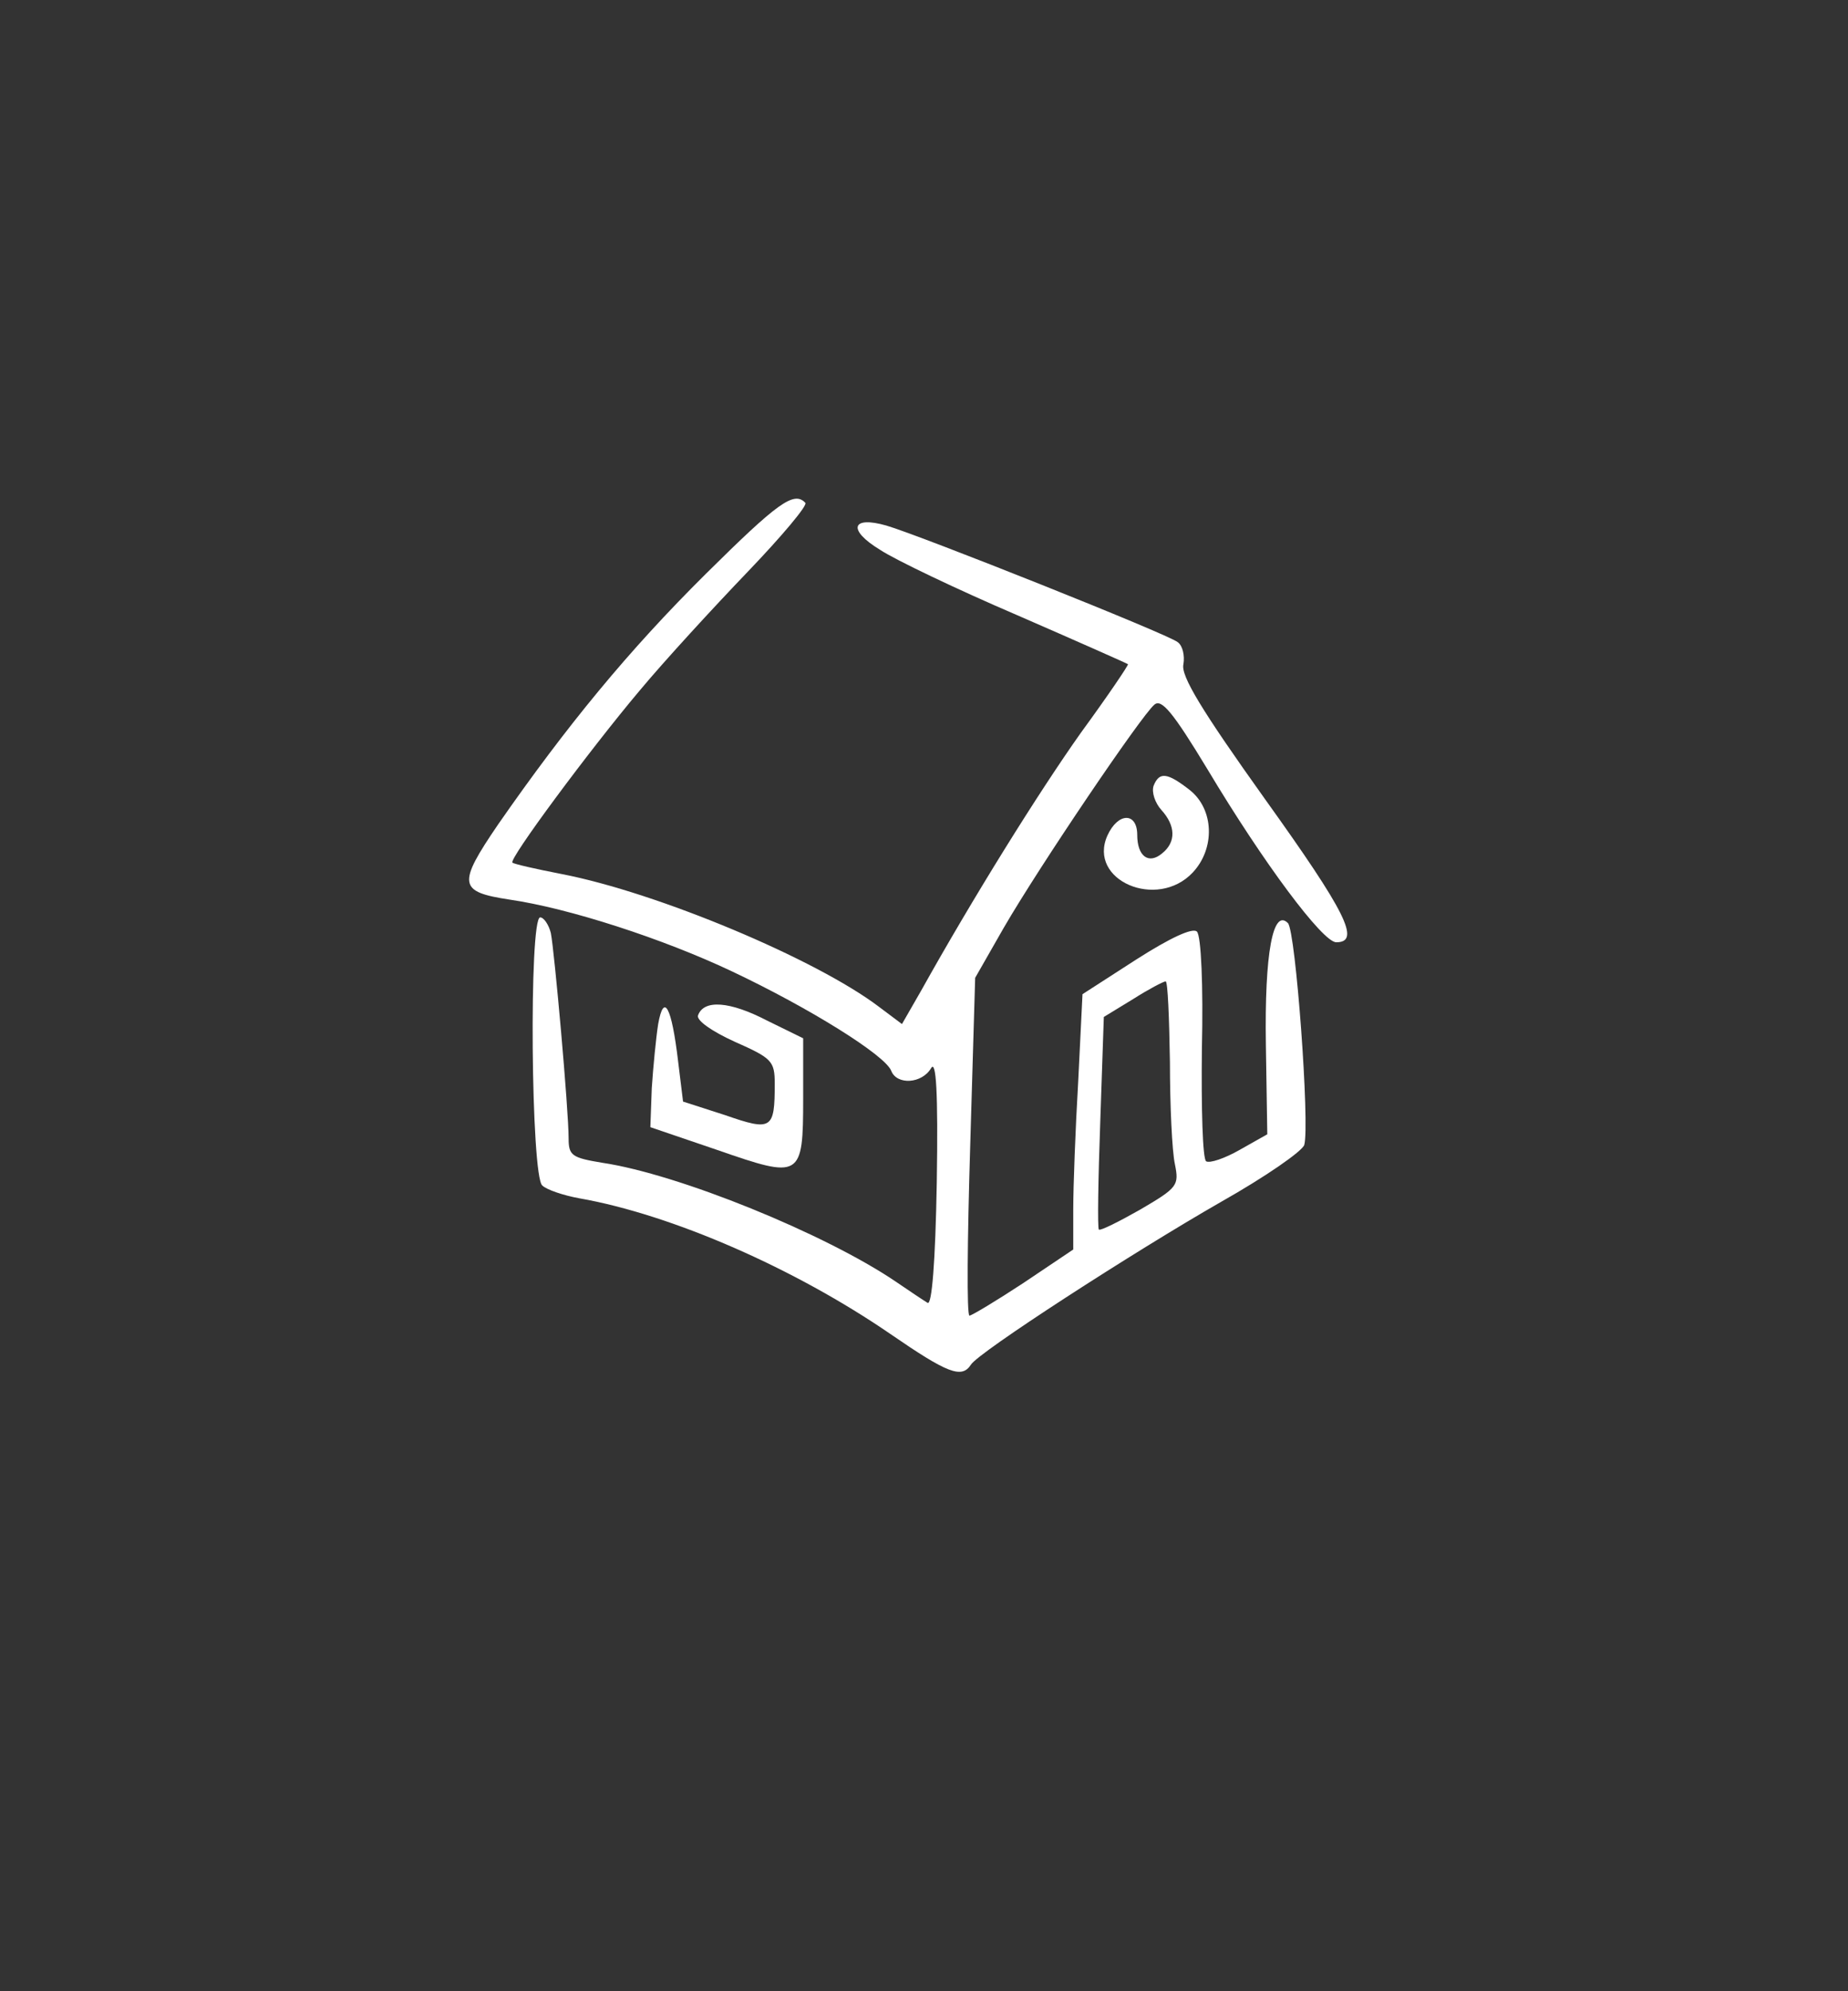 <?xml version="1.0" standalone="no"?>
<!DOCTYPE svg PUBLIC "-//W3C//DTD SVG 20010904//EN"
 "http://www.w3.org/TR/2001/REC-SVG-20010904/DTD/svg10.dtd">
<svg version="1.0" xmlns="http://www.w3.org/2000/svg"
 width="260pt" height="280pt" viewBox="0 0 260 280"
 preserveAspectRatio="xMidYMid meet">

<rect x="0" y="0" width="260" height="280" fill="#333333" stroke="none"/>

<g transform="translate(0,280) scale(0.1,-0.1)"
fill="#fff" stroke="none">
<path d="M993 1993 c-109 -108 -196 -214 -292 -352 -58 -85 -56 -95 16 -106
83 -12 216 -55 313 -101 108 -51 216 -118 224 -140 8 -20 43 -18 56 4 7 12 10
-32 8 -160 -2 -114 -7 -174 -13 -170 -5 3 -26 17 -45 30 -99 67 -305 151 -413
167 -42 7 -47 10 -47 34 0 41 -20 264 -25 289 -3 12 -10 22 -15 22 -16 0 -13
-365 3 -377 6 -6 30 -14 52 -18 131 -23 304 -99 438 -191 80 -55 100 -63 113
-43 10 17 228 158 352 229 62 35 114 71 117 80 8 28 -12 301 -23 312 -21 21
-33 -42 -31 -171 l2 -126 -39 -22 c-21 -12 -42 -19 -47 -16 -5 3 -7 74 -6 159
2 87 -1 158 -7 164 -6 6 -38 -9 -85 -39 l-76 -49 -6 -122 c-4 -68 -7 -149 -7
-180 l0 -57 -70 -47 c-38 -25 -73 -46 -76 -46 -4 0 -3 107 1 238 l7 237 40 70
c51 88 194 299 212 314 10 9 26 -10 75 -91 79 -132 162 -243 181 -243 35 0 14
42 -100 201 -90 126 -119 174 -115 190 2 12 -1 26 -8 31 -13 11 -362 150 -410
164 -49 14 -55 -6 -9 -34 21 -14 109 -56 193 -92 85 -37 155 -68 156 -69 1 -1
-28 -44 -66 -96 -61 -86 -153 -234 -225 -363 l-27 -47 -32 24 c-88 67 -312
161 -447 187 -36 7 -67 14 -69 16 -6 4 109 159 179 242 35 42 104 117 152 167
48 50 85 94 81 97 -16 17 -39 0 -140 -100z m653 -686 c0 -61 3 -126 7 -144 6
-30 4 -33 -49 -64 -30 -17 -56 -30 -58 -28 -2 2 -1 70 2 152 l5 147 41 25 c22
14 43 25 46 25 3 0 5 -51 6 -113z"/>
<path d="M1623 1695 c-3 -9 2 -24 11 -34 20 -22 21 -45 1 -61 -19 -16 -35 -4
-35 26 0 32 -27 32 -42 -1 -28 -63 70 -105 120 -52 32 34 30 89 -4 116 -32 25
-43 26 -51 6z"/>
<path d="M926 1360 c-3 -19 -7 -60 -9 -90 l-2 -55 94 -32 c118 -41 121 -40
121 73 l0 84 -51 25 c-52 27 -89 30 -97 7 -2 -7 19 -22 52 -37 52 -23 56 -27
56 -59 0 -64 -4 -67 -70 -44 l-59 19 -7 57 c-9 76 -20 97 -28 52z"/>
</g>
</svg>
